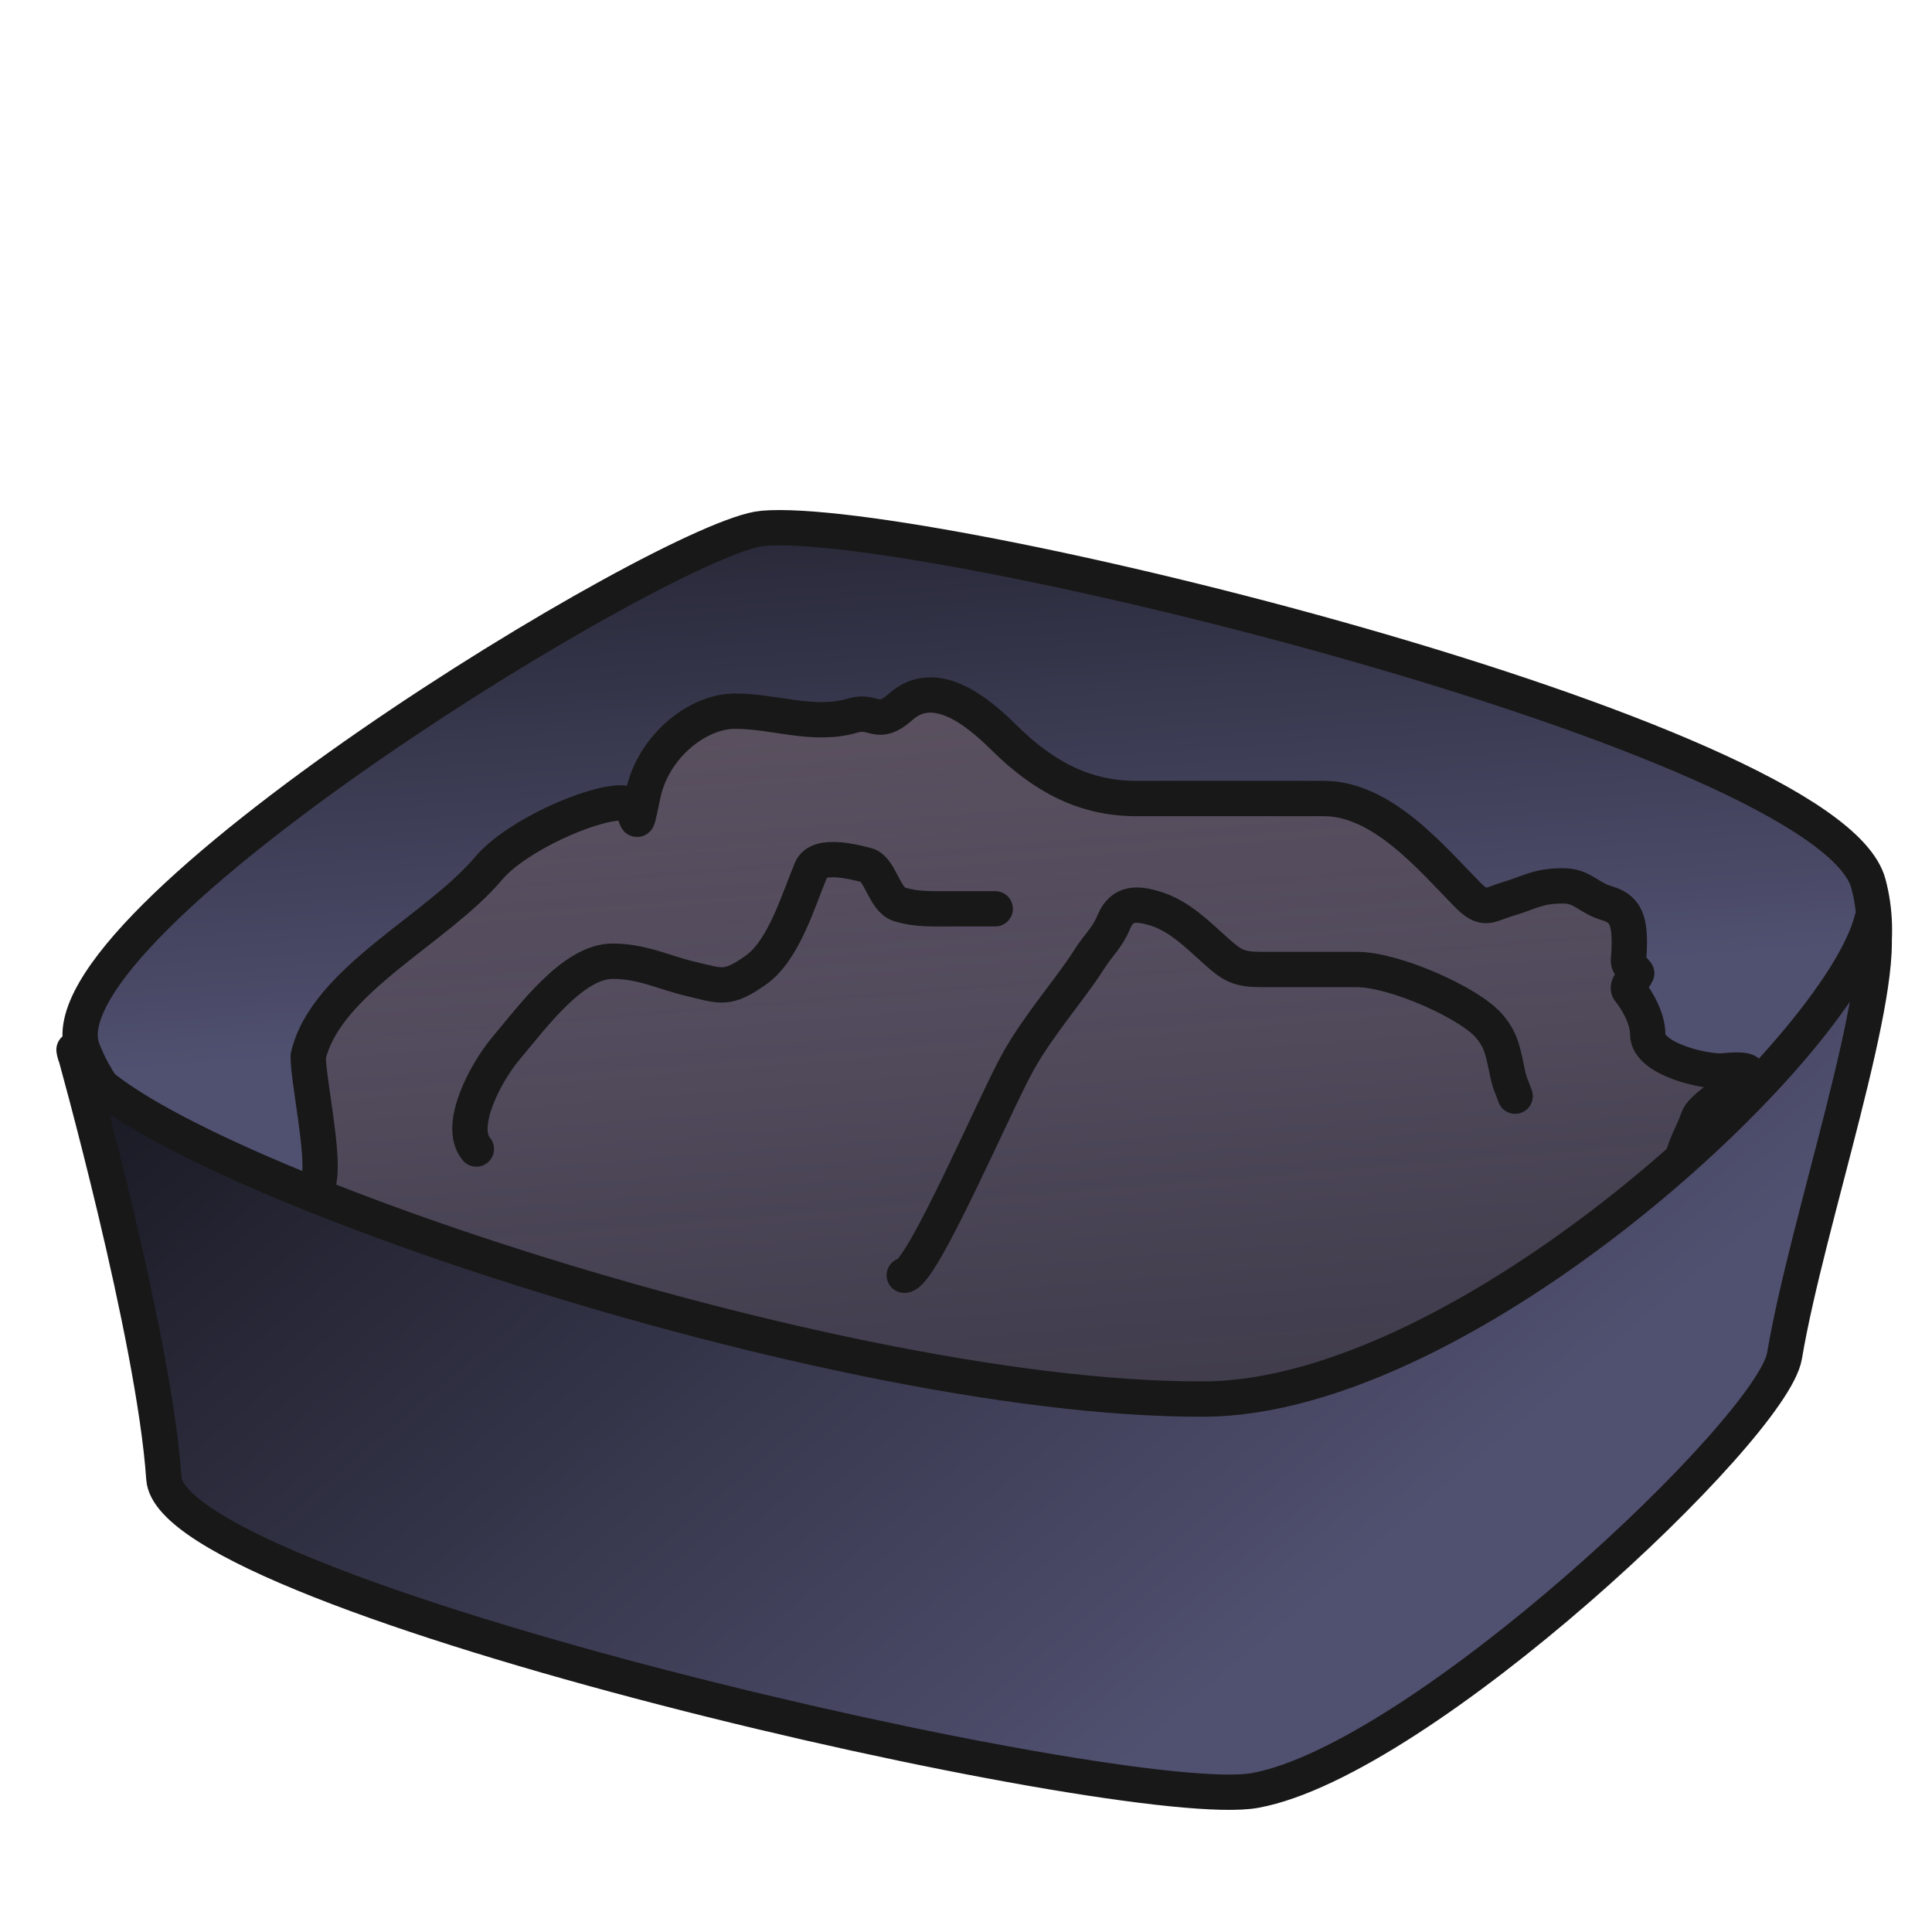 <?xml version="1.0" encoding="utf-8"?>
<svg viewBox="400 0 200 200" xmlns="http://www.w3.org/2000/svg" xmlns:xlink="http://www.w3.org/1999/xlink">
  <defs>
    <linearGradient id="linearGradient7411" x1="352.384" y1="117.344" x2="375.945" y2="501.85" gradientUnits="userSpaceOnUse" gradientTransform="matrix(0.229,0,0,0.271,401.551,-30.27)" xlink:href="#linearGradientBlackPieces"/>
    <linearGradient id="linearGradientBlackPieces">
      <stop id="stop2268" offset="0" style="stop-color:#000000;stop-opacity:1;"/>
      <stop id="stop2270" offset="1" style="stop-color:#505070;stop-opacity:1;"/>
    </linearGradient>
    <linearGradient id="linearGradient11799" x1="406.465" y1="102.559" x2="595.869" y2="102.559" gradientUnits="userSpaceOnUse" xlink:href="#linearGradientBlackPiecesBorder"/>
    <linearGradient id="linearGradientBlackPiecesBorder">
      <stop style="stop-color:#181818;stop-opacity:1;" offset="0" id="stop7192"/>
      <stop style="stop-color:#181818;stop-opacity:1;" offset="1" id="stop7194"/>
    </linearGradient>
    <linearGradient id="linearGradient8324" x1="-24.895" y1="375.821" x2="8.518" y2="865.334" gradientUnits="userSpaceOnUse" gradientTransform="matrix(0.229,0,0,0.271,392.67,-32.188)" xlink:href="#linearGradientSand"/>
    <linearGradient id="linearGradientSand">
      <stop style="stop-color:#776672;stop-opacity:0.64;" offset="0" id="stop4710"/>
      <stop style="stop-color:#0e0e0e;stop-opacity:0.544;" offset="1" id="stop4712"/>
    </linearGradient>
    <linearGradient id="linearGradient11809" x1="430.079" y1="115.612" x2="582.81" y2="115.612" gradientUnits="userSpaceOnUse" xlink:href="#linearGradientBlackPiecesBorder"/>
    <linearGradient id="linearGradient11813" x1="446.821" y1="103.967" x2="504.855" y2="103.967" gradientUnits="userSpaceOnUse" xlink:href="#linearGradientBlackPiecesBorder"/>
    <linearGradient id="linearGradient11811" x1="491.782" y1="112.857" x2="558.678" y2="112.857" gradientUnits="userSpaceOnUse" xlink:href="#linearGradientBlackPiecesBorder"/>
    <linearGradient id="linearGradient7403" x1="120.738" y1="168.281" x2="536.53" y2="749.291" gradientUnits="userSpaceOnUse" gradientTransform="matrix(0.229,0,0,0.271,403.706,-28.352)" xlink:href="#linearGradientBlackPieces"/>
    <linearGradient id="linearGradient11801" x1="405.834" y1="140.372" x2="595.847" y2="140.372" gradientUnits="userSpaceOnUse" xlink:href="#linearGradientBlackPiecesBorder"/>
  </defs>
  <g id="BlackRook">
    <rect y="0" x="400" height="200" width="200" id="rect6707-8" style="fill:none;stroke:none"/>
    <path id="path6490" d="m 408.555,108.642 c 7.308,19.355 61.048,45.95 106.976,41.314 45.928,-4.636 83.899,-36.171 77.879,-58.502 -4.112,-15.253 -97.847,-38.212 -114.443,-36.759 -9.583,0.839 -75.32,40.95 -70.413,53.947 z" style="fill:url(#linearGradient7411);fill-opacity:1;fill-rule:evenodd;stroke:url(#linearGradient11799);stroke-width:3.657;stroke-linecap:round;stroke-linejoin:round;stroke-miterlimit:4;stroke-opacity:1;stroke-dasharray:none"/>
    <path id="path7431" d="m 431.908,109.341 c 1.809,-7.829 13.328,-13.106 18.667,-19.443 2.857,-3.392 10.602,-6.783 13.714,-6.783 2.226,0 1.174,4.373 2.286,-0.904 1.028,-4.88 5.574,-8.591 9.524,-8.591 4.147,0 8.128,1.658 12.19,0.452 2.234,-0.663 2.498,1.281 4.952,-0.904 3.573,-3.181 8.017,0.544 10.667,3.165 4.147,4.101 8.397,6.33 13.714,6.33 6.476,0 12.952,0 19.429,0 6.023,0 11.11,6.136 14.857,9.948 1.775,1.806 2.187,1.047 4.19,0.452 2.357,-0.7 3.065,-1.357 5.714,-1.357 2.041,0 2.504,1.195 4.571,1.809 1.774,0.526 2.286,1.612 2.286,4.07 0,2.5 -0.484,1.687 0.762,3.165 -0.254,0.603 -1.163,1.332 -0.762,1.809 0.666,0.791 1.905,2.756 1.905,4.522 0,2.596 6.053,3.948 7.858,3.773 6.741,-0.656 -1.938,2.812 -2.667,4.974 -0.702,2.084 -1.905,3.366 -1.905,6.783 0,5.126 -0.147,8.664 -1.524,13.565 -1.305,4.646 -22.018,20.645 -26.906,20.645 -0.254,0 -0.559,-0.181 -0.762,0 -6.029,5.367 -19.332,0.641 -25.524,-1.809 -4.132,-1.635 -54.538,-15.277 -74.247,-15.277 -0.606,0 -10.53,-9.63 -11.086,-10.948 -0.592,-1.405 -1.209,-4.129 -0.762,-6.783 0.477,-2.83 -1.143,-10.153 -1.143,-12.661 z" style="fill:url(#linearGradient8324);fill-opacity:1.0;fill-rule:evenodd;stroke:url(#linearGradient11809);stroke-width:3.657;stroke-linecap:round;stroke-linejoin:round;stroke-miterlimit:4;stroke-opacity:1;stroke-dasharray:none"/>
    <path id="path7433" d="m 449.312,118.946 c -2.008,-2.384 0.993,-7.961 3.048,-10.4 2.711,-3.218 6.951,-9.043 11.048,-9.043 3.064,0 5.333,1.176 8,1.809 3.237,0.768 3.849,1.238 6.857,-0.904 2.896,-2.062 4.348,-7.156 5.714,-10.4 0.774,-1.838 4.766,-0.677 5.714,-0.452 1.436,0.341 1.828,3.595 3.429,4.07 1.777,0.527 3.269,0.452 5.333,0.452 1.524,0 3.048,0 4.571,0" style="fill:none;stroke:url(#linearGradient11813);stroke-width:3.657;stroke-linecap:round;stroke-linejoin:round;stroke-miterlimit:4;stroke-opacity:1;stroke-dasharray:none"/>
    <path id="path7435" d="m 493.611,132.014 c 1.802,0 9.403,-17.872 11.81,-22.156 2.172,-3.867 5.425,-7.531 7.238,-10.4 1.166,-1.846 1.891,-2.229 2.667,-4.07 0.867,-2.059 2.519,-1.852 4.19,-1.357 2.571,0.763 4.468,2.734 6.476,4.522 1.556,1.385 2.253,1.809 4.571,1.809 3.302,0 6.603,0 9.905,0 3.891,0 11.687,3.472 13.714,5.878 1.258,1.493 1.402,2.588 1.905,4.974 0.222,1.055 0.476,1.411 0.762,2.261" style="fill:none;stroke:url(#linearGradient11811);stroke-width:3.657;stroke-linecap:round;stroke-linejoin:round;stroke-miterlimit:4;stroke-opacity:1;stroke-dasharray:none"/>
    <path id="path7365" d="m 407.662,108.674 c 0,0 8.292,29.56 9.301,44.362 0.835,12.261 99.576,34.776 112.985,32.307 17.216,-3.17 53.519,-37.427 54.786,-44.991 2.305,-13.769 10.815,-38.335 9.045,-45.139 -3.47,13.608 -42.095,49.472 -69.081,49.617 -40.038,0.215 -115.993,-26.27 -117.034,-36.156 z" style="fill:url(#linearGradient7403);fill-opacity:1;fill-rule:evenodd;stroke:url(#linearGradient11801);stroke-width:3.657;stroke-linecap:round;stroke-linejoin:round;stroke-miterlimit:4;stroke-opacity:1;stroke-dasharray:none"/>
  </g>
</svg>
